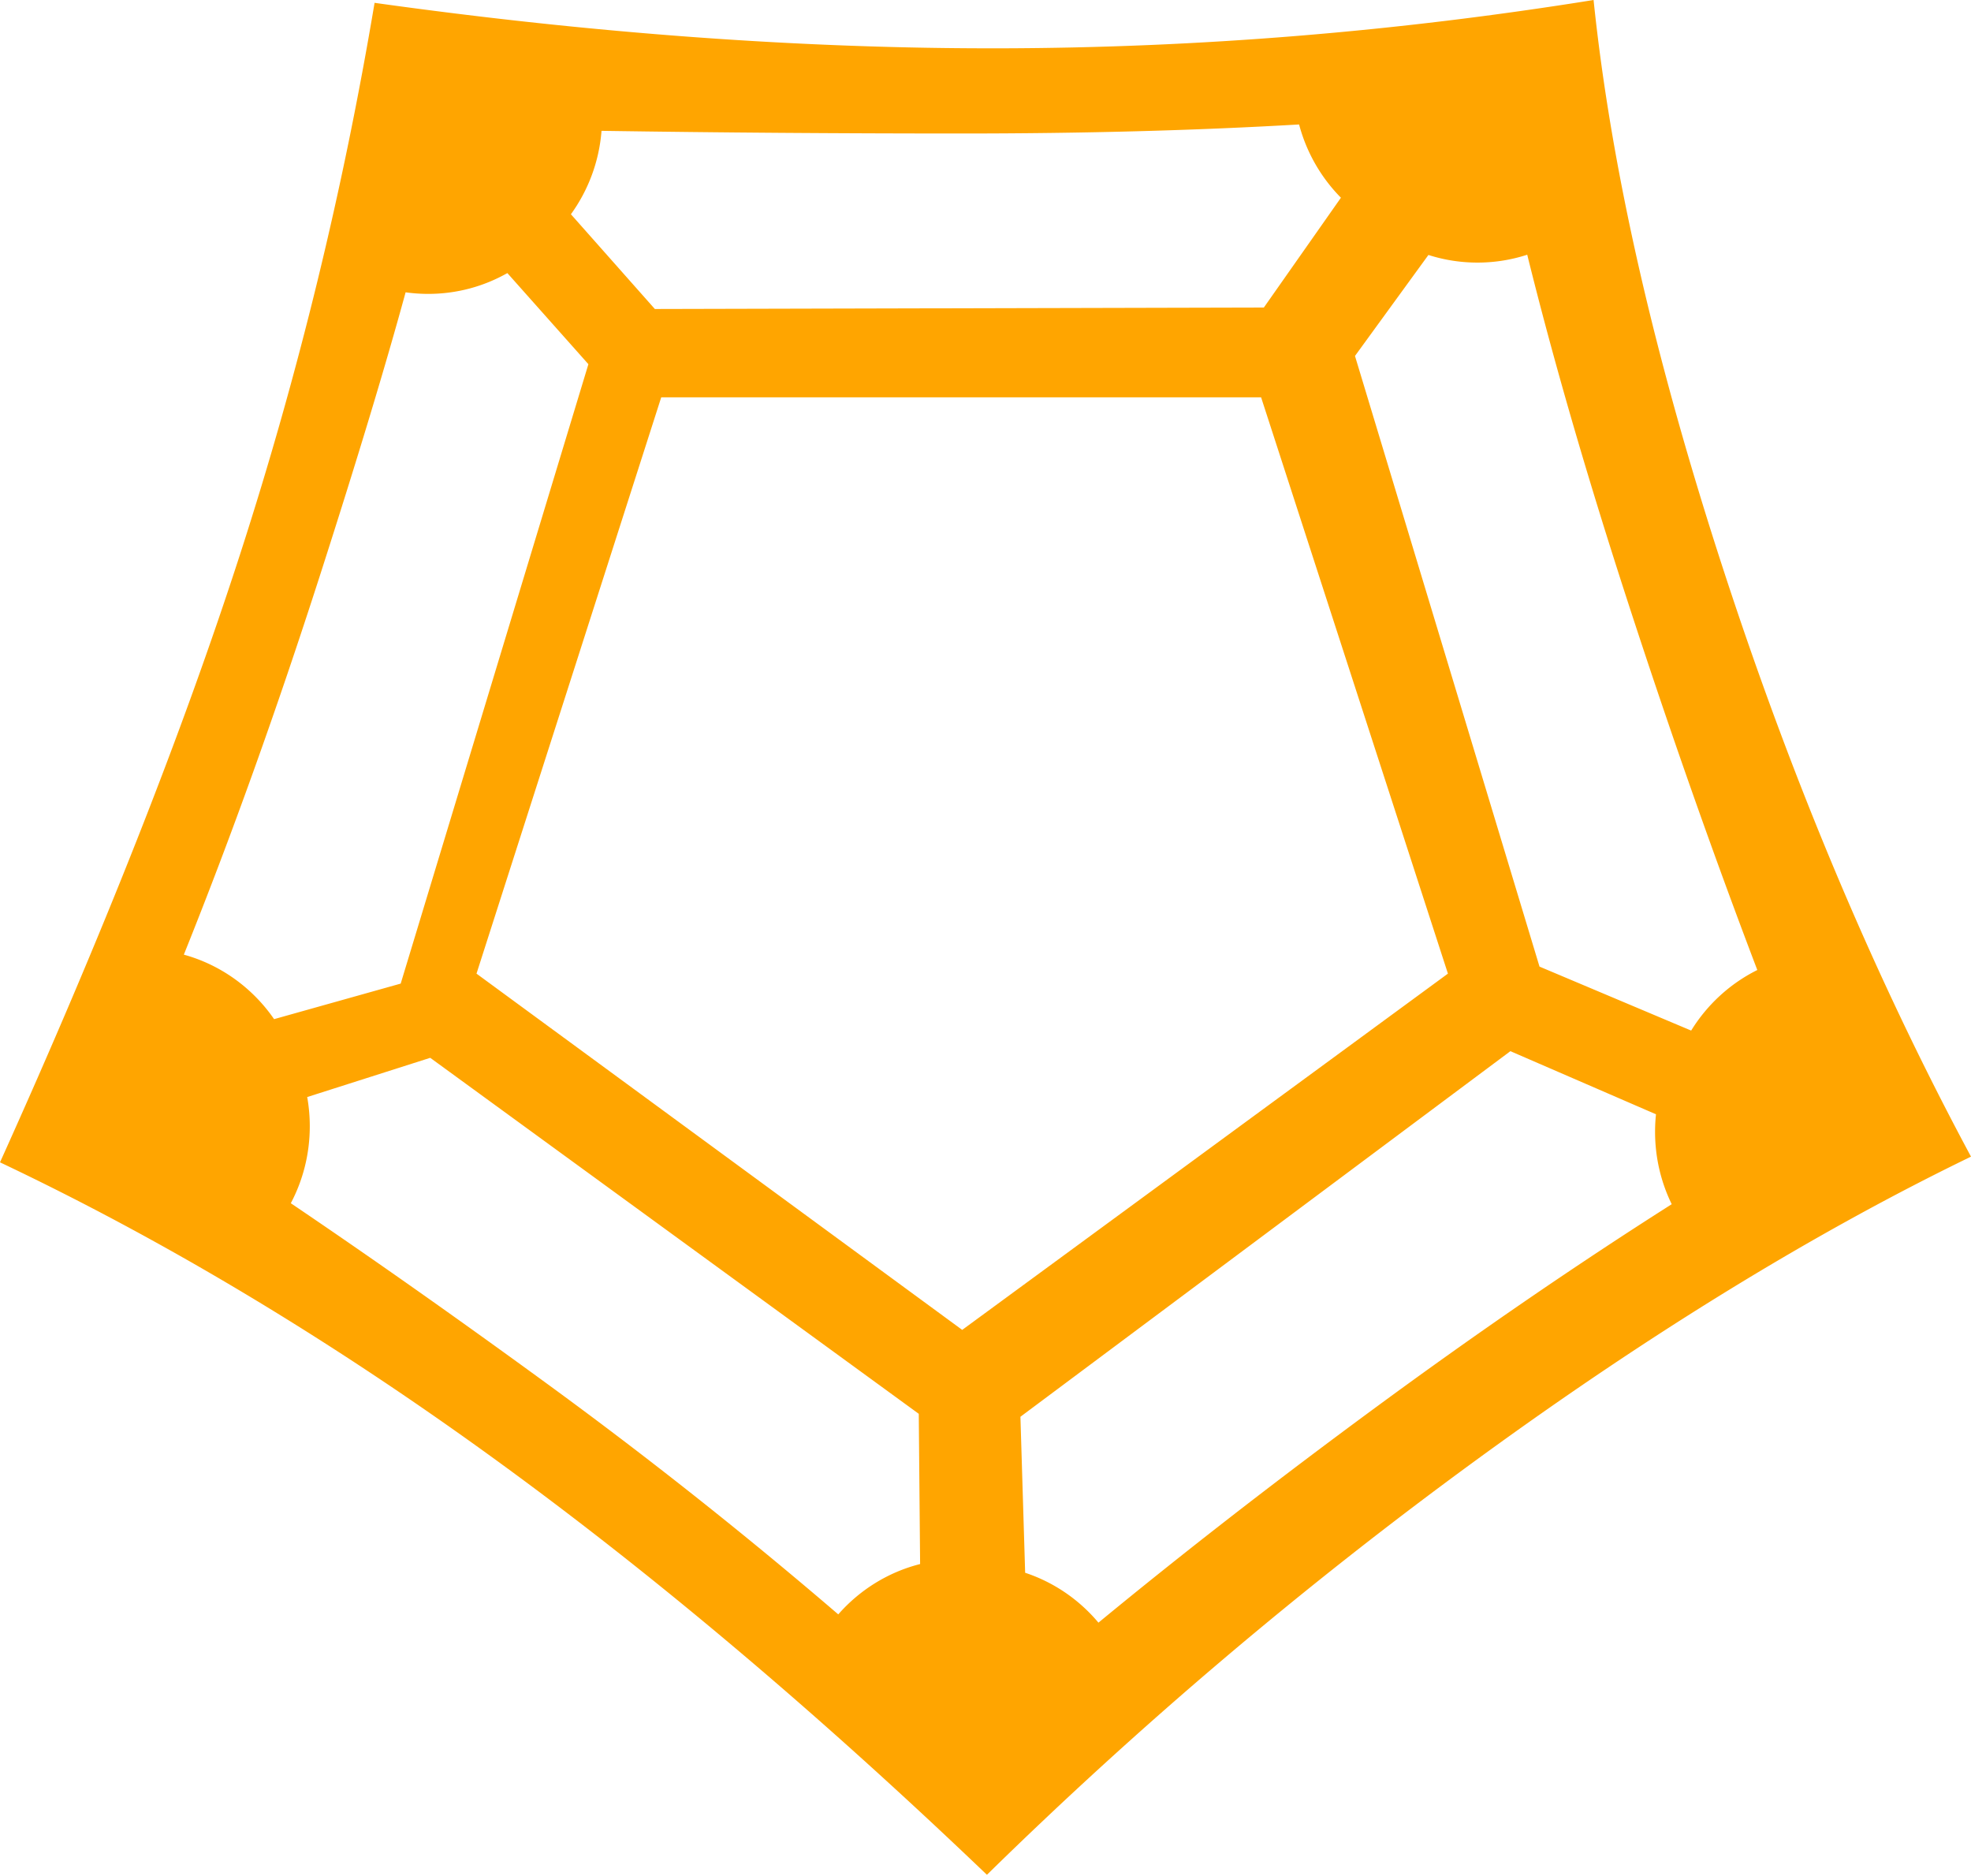 <svg viewBox="0 0 1176 1119" xmlns="http://www.w3.org/2000/svg"><path d="M588.85 1118.36c91.687-89.839 189.044-172.344 292.073-247.515 103.03-75.171 201.388-135.464 295.077-180.878-56.818-105.73-105.962-222.128-147.433-349.192C987.096 213.71 961.177 100.119 950.809 0c-117.857 18.941-235.714 28.549-353.57 28.823-117.858.274-242.44-8.77-373.749-27.13-18.729 111.692-45.4 221.102-80.015 328.229C108.86 437.049 61.035 558.195 0 693.359c96.78 45.851 193.56 103.702 290.341 173.553 96.78 69.85 196.284 153.666 298.51 251.447zM988.047 664.7a99.779 99.779 0 0 0-.547 10.455c0 15.503 3.575 30.161 9.937 43.181-57.51 36.535-116.098 76.728-175.765 120.579-59.51 43.735-114.937 86.748-166.284 129.039-11.44-13.645-26.522-24.075-43.729-29.76l-2.823-93.06 292.347-218.082 86.864 37.648zM752.44 237.023l111.466 343.774-289.8 212.515-289.8-212.515 110.212-343.774H752.44zM173.512 717.756c7.225-13.684 11.32-29.31 11.32-45.902a99.23 99.23 0 0 0-1.536-17.439l73.404-23.398 291.483 212.36.799 89.62c-19.196 4.862-36.116 15.52-48.83 30.025a2817.243 2817.243 0 0 0-174.273-137.967c-53.835-39.267-104.624-75.033-152.367-107.299zm68.499-543.39c4.41.623 8.917.945 13.497.945 17.145 0 33.248-4.508 47.211-12.414l48.351 54.35-111.99 369.496-75.537 21.2c-12.77-18.522-31.728-32.366-53.85-38.474 28.276-70.347 55.45-146.07 81.52-227.169 21.775-67.735 38.708-123.712 50.798-167.933zM775.103 74.244a97.806 97.806 0 0 0 24.963 43.7l-45.98 65.498-363.37.885-50.082-56.519a97.76 97.76 0 0 0 18.265-49.759c70.062 1.057 141.814 1.586 215.256 1.586 72.254 0 139.236-1.797 200.948-5.391zM1048.5 578.638c-16.259 8.095-29.939 20.67-39.463 36.129l-90.488-38.164-110.101-364.266 43.822-60.249a95.752 95.752 0 0 0 29.258 4.551c10.36 0 20.34-1.646 29.696-4.692 15.525 62.731 35.444 131.501 59.757 206.31 24.928 76.7 50.768 150.16 77.519 220.381z" fill="orange" fill-rule="nonzero"/></svg>
